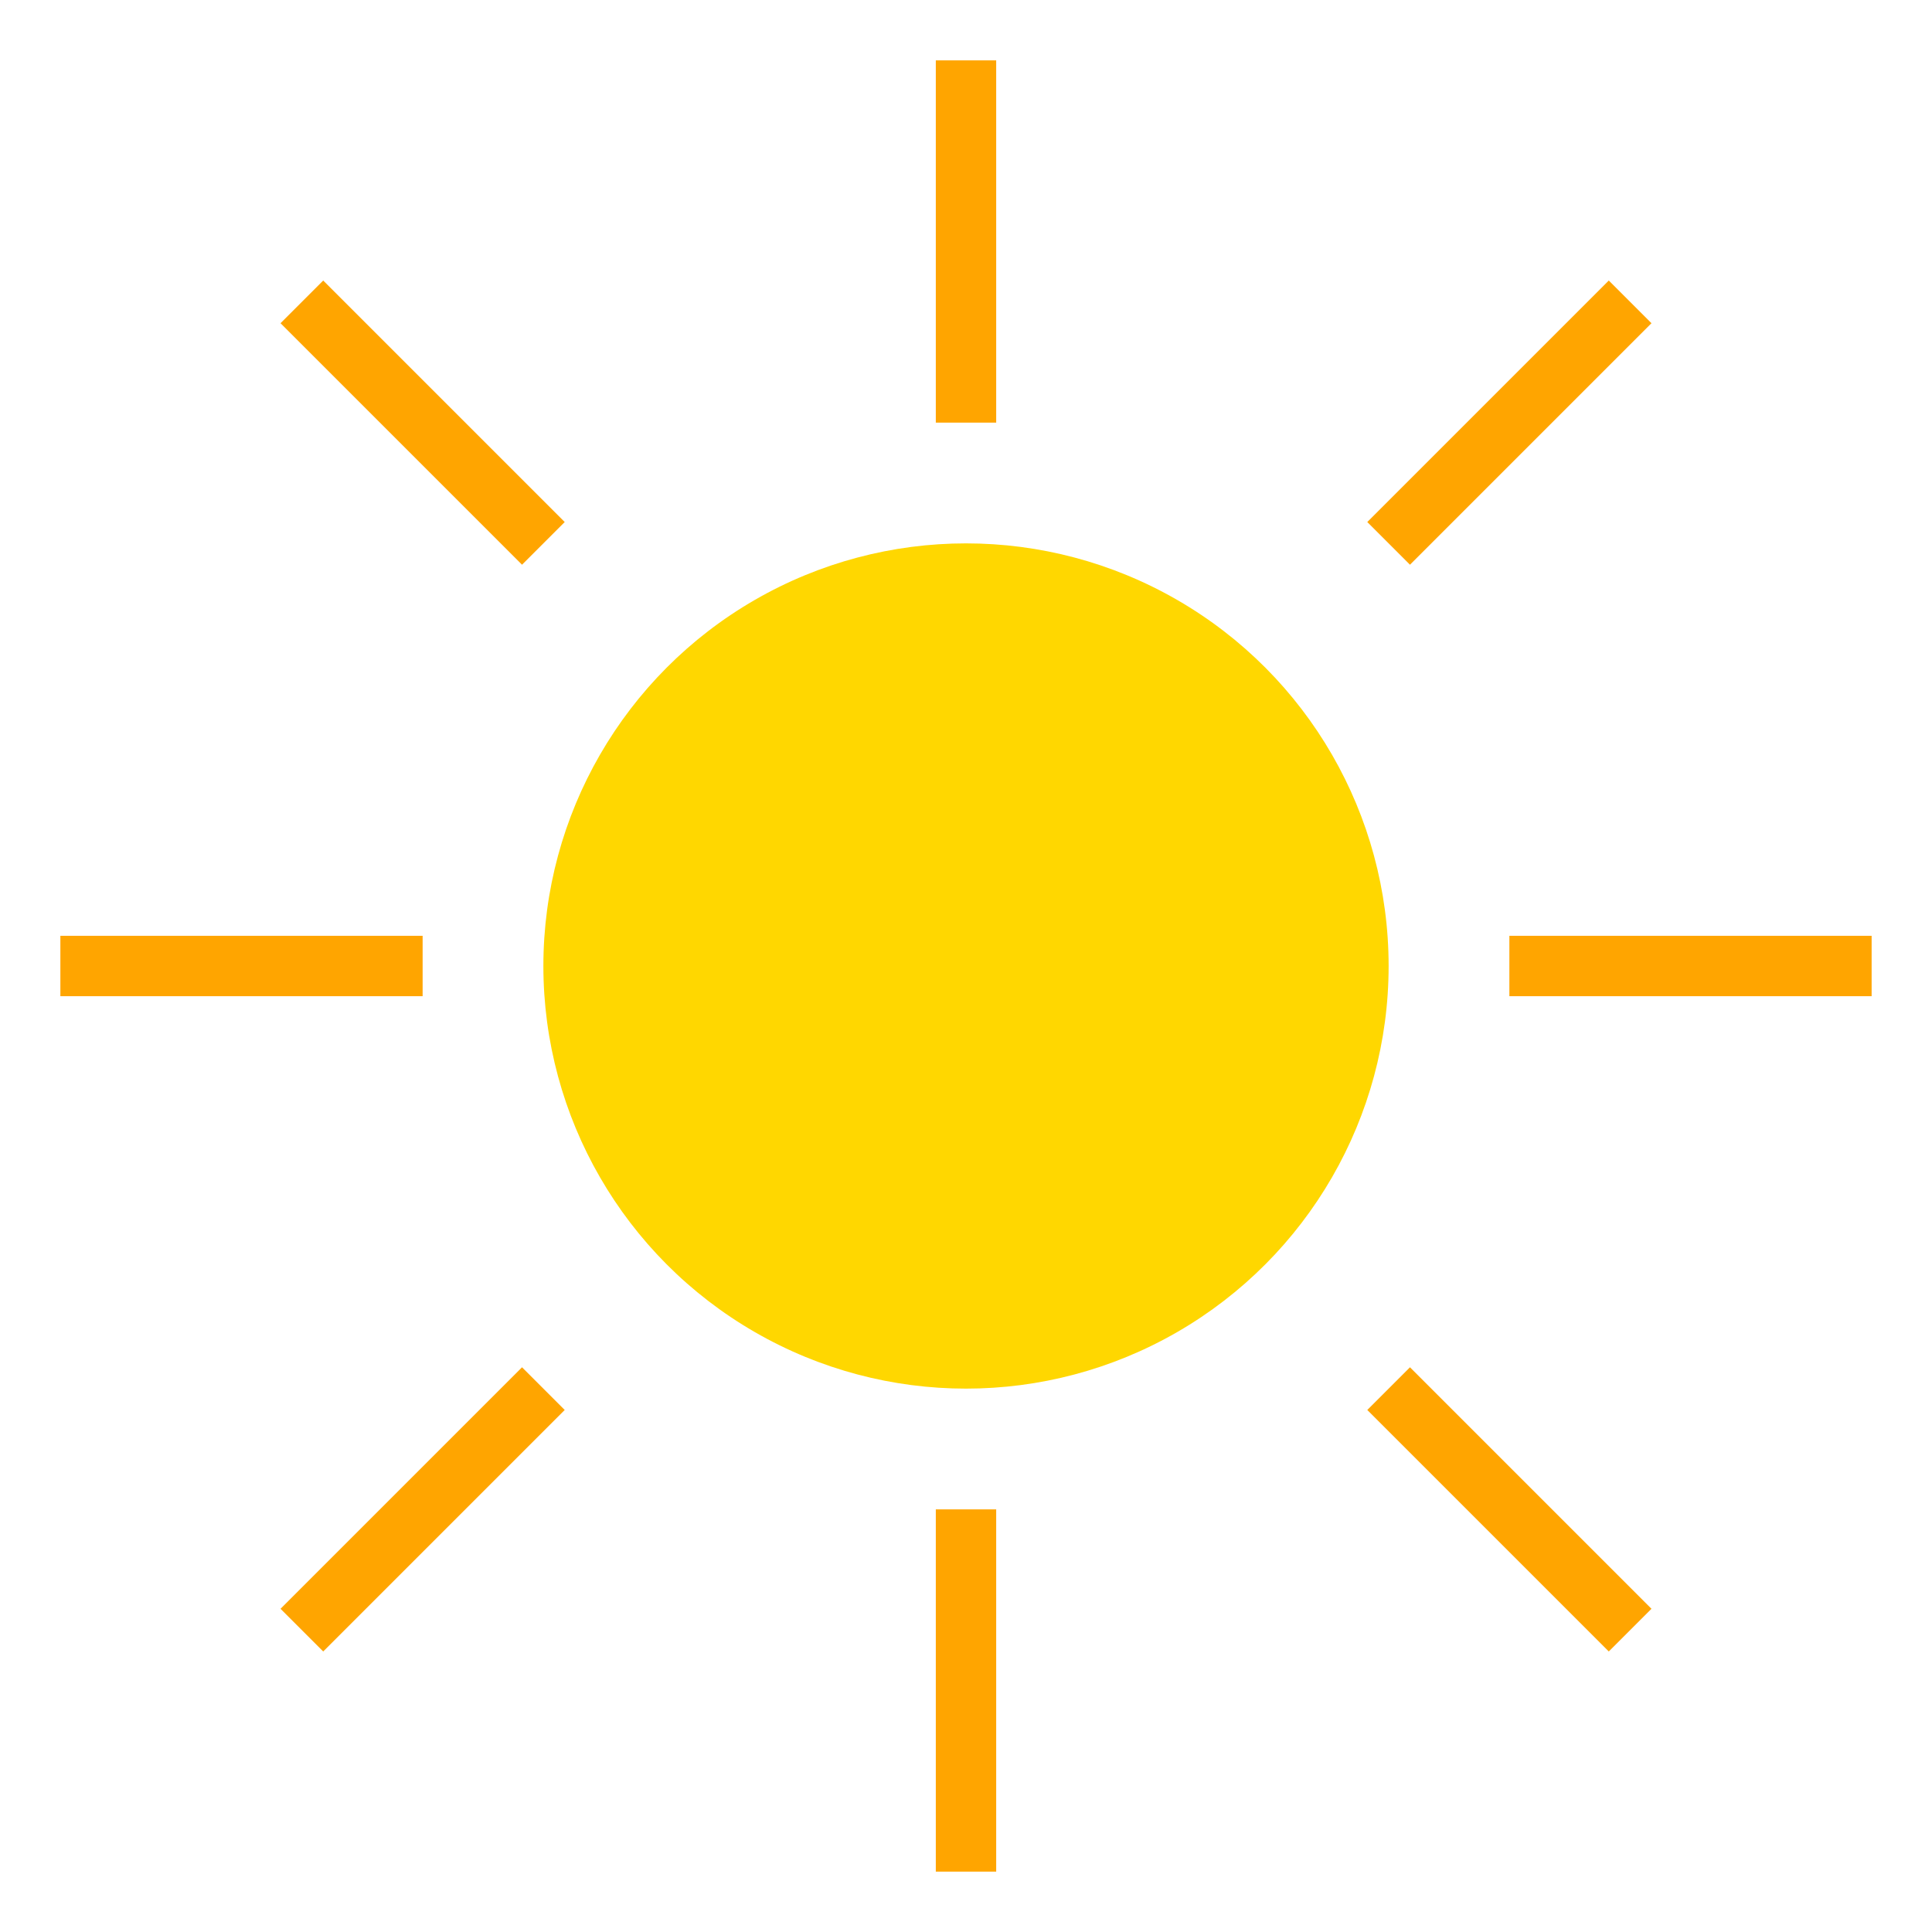 <svg xmlns="http://www.w3.org/2000/svg" viewBox="0 0 64 64">
    <circle cx="32" cy="32" r="14" fill="gold" />
    <g stroke="orange" stroke-width="2">
        <line x1="32" y1="2" x2="32" y2="14" />
        <line x1="32" y1="50" x2="32" y2="62" />
        <line x1="2" y1="32" x2="14" y2="32" />
        <line x1="50" y1="32" x2="62" y2="32" />
        <line x1="10" y1="10" x2="18" y2="18" />
        <line x1="46" y1="46" x2="54" y2="54" />
        <line x1="10" y1="54" x2="18" y2="46" />
        <line x1="46" y1="18" x2="54" y2="10" />
    </g>
</svg>
